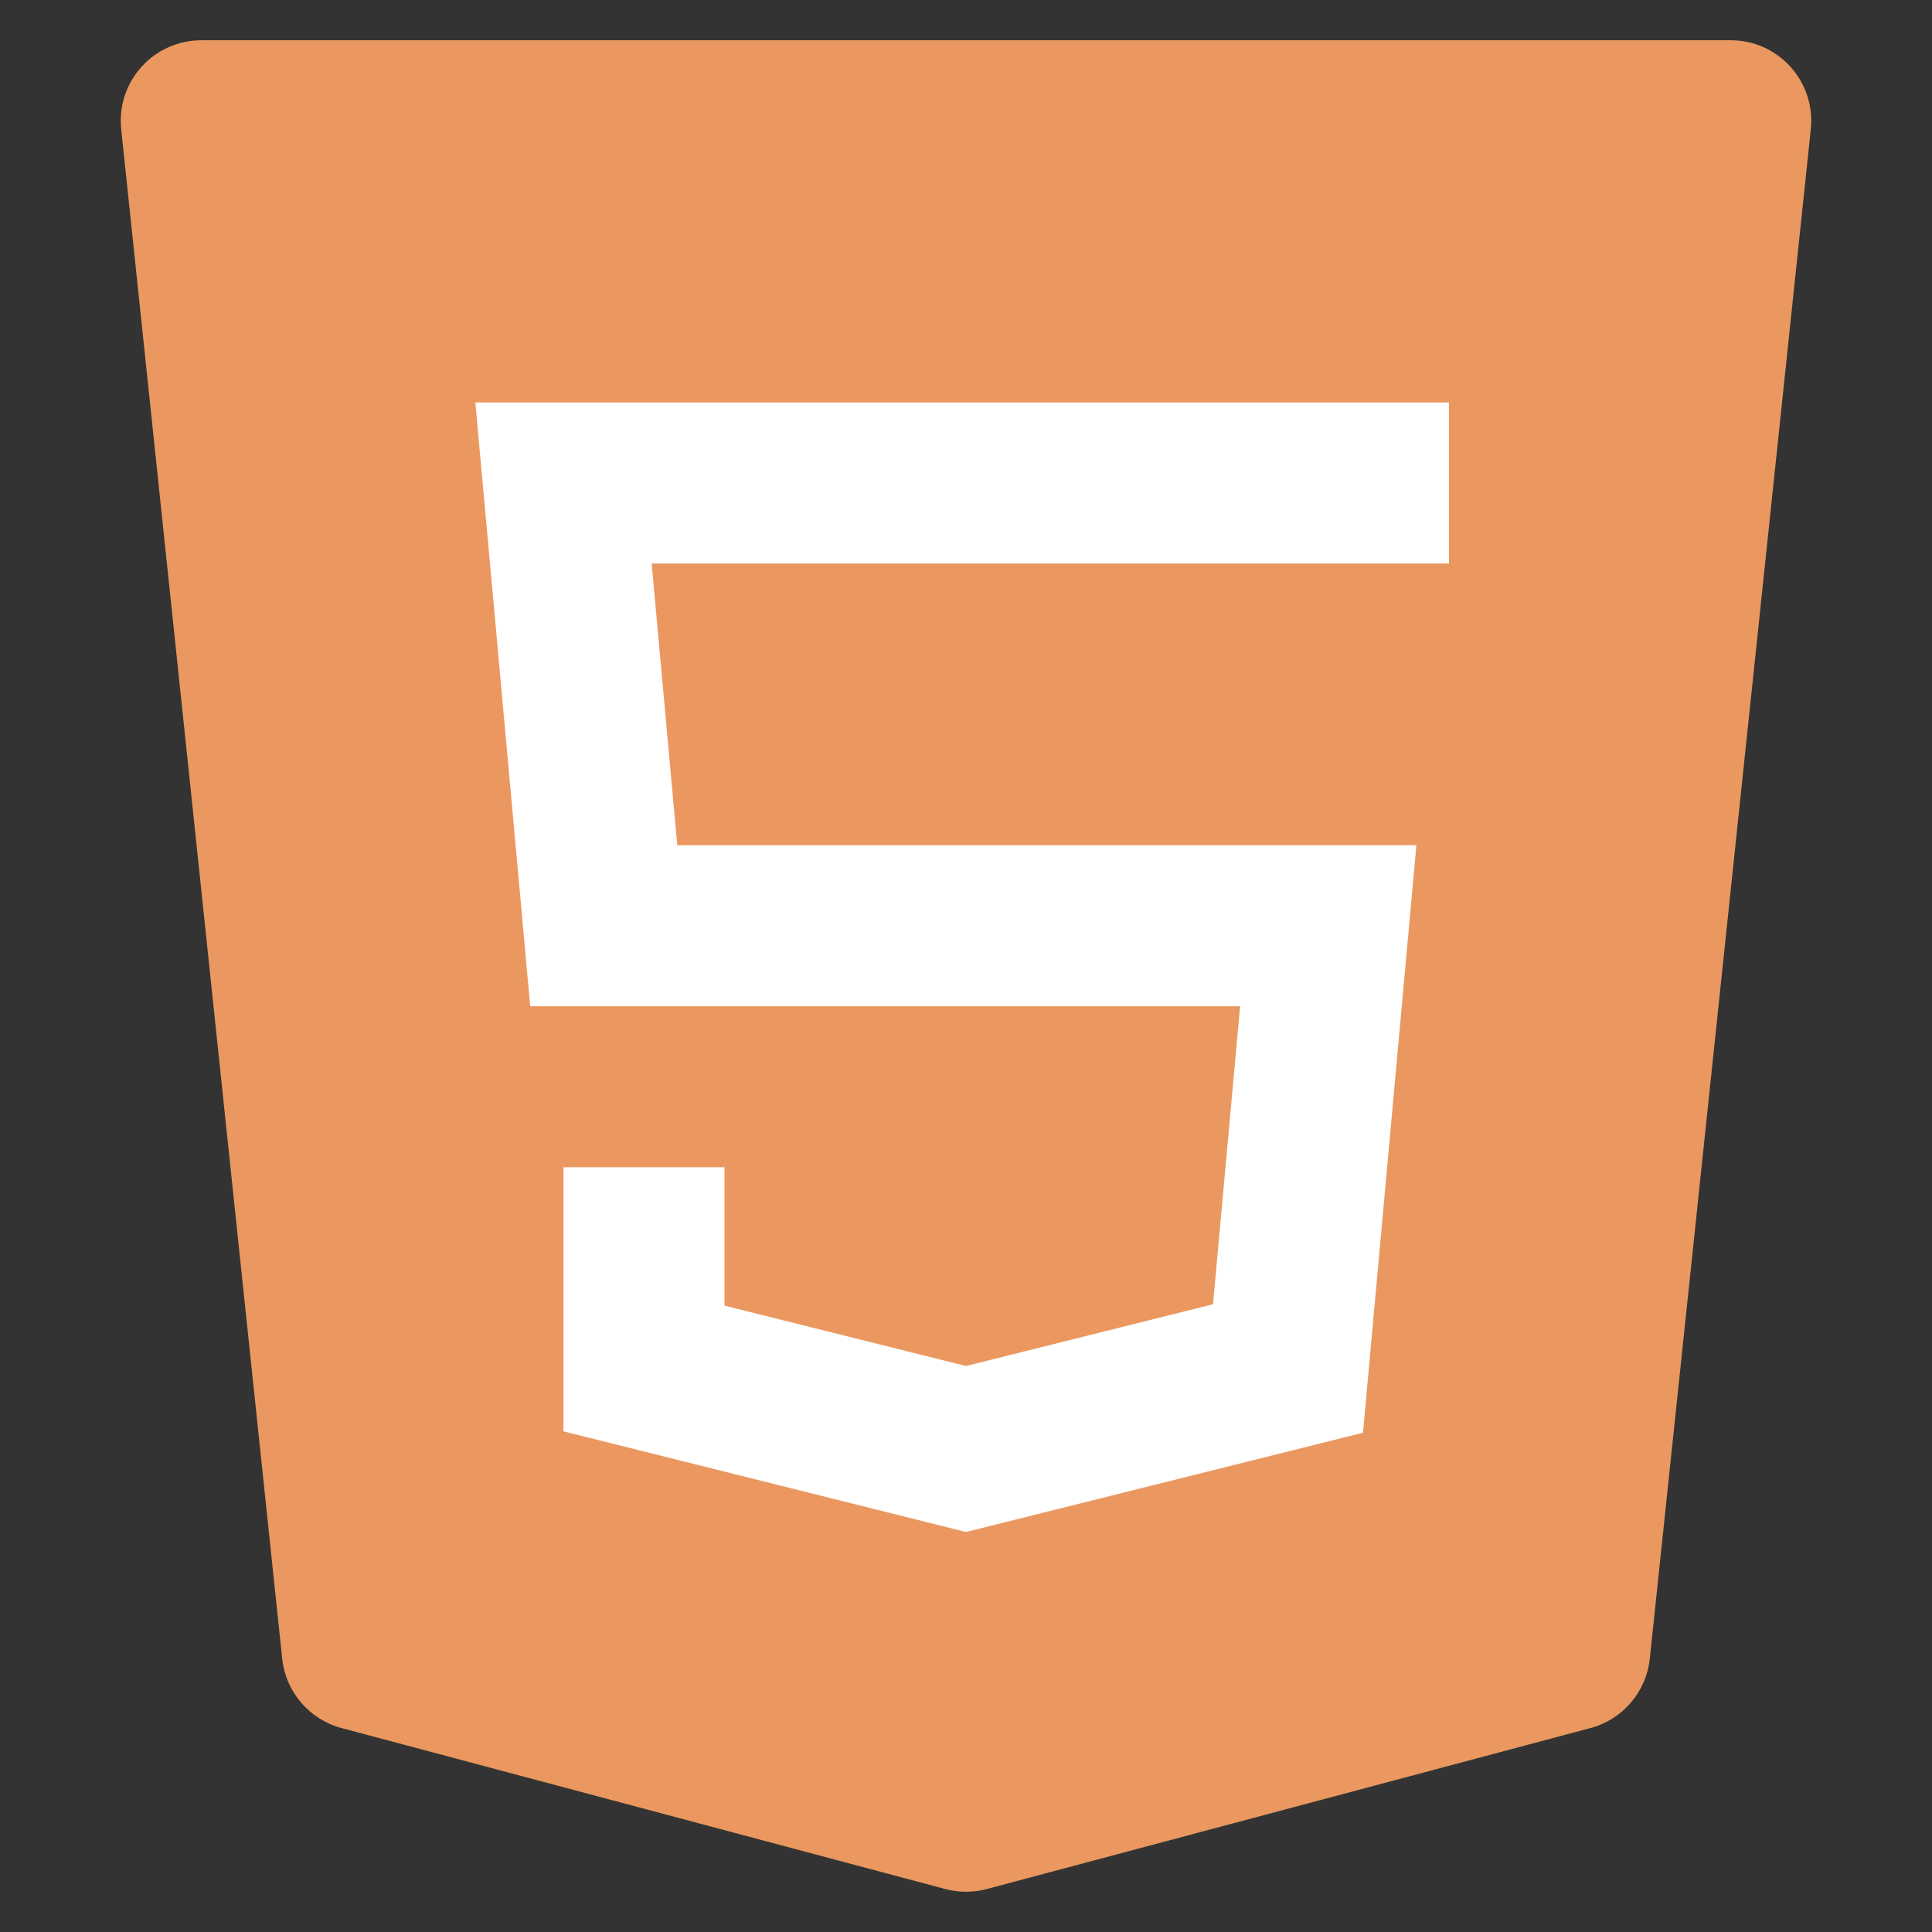 <svg focusable="false" xmlns="http://www.w3.org/2000/svg" viewBox="0 0 48 48">
    <rect x="0" y="0" width="48" height="48" fill="#333333" stroke="none"/>
    <title>HTML5</title>
    <g>
        <path fill="#EA9860" d="M44.486,1.662C44.107,1.24,43.567,1,43,1H5C4.433,1,3.893,1.24,3.514,1.662 C3.134,2.083,2.952,2.646,3.011,3.209l4,38c0.086,0.824,0.673,1.51,1.474,1.724l15,4C23.653,46.978,23.827,47,24,47 s0.347-0.022,0.515-0.067l15-4c0.801-0.214,1.387-0.899,1.474-1.724l4-38C45.048,2.646,44.866,2.083,44.486,1.662z"></path>
        <path fill="#FFFFFF" d="M36,14H16.19l0.637,7H35.19l-1.327,14.596L24,38.062l-10-2.5V29h4v3.438l6,1.5l6.137-1.534L30.81,25H13.173 L11.81,10H36V14z"></path>
    </g>
</svg>
